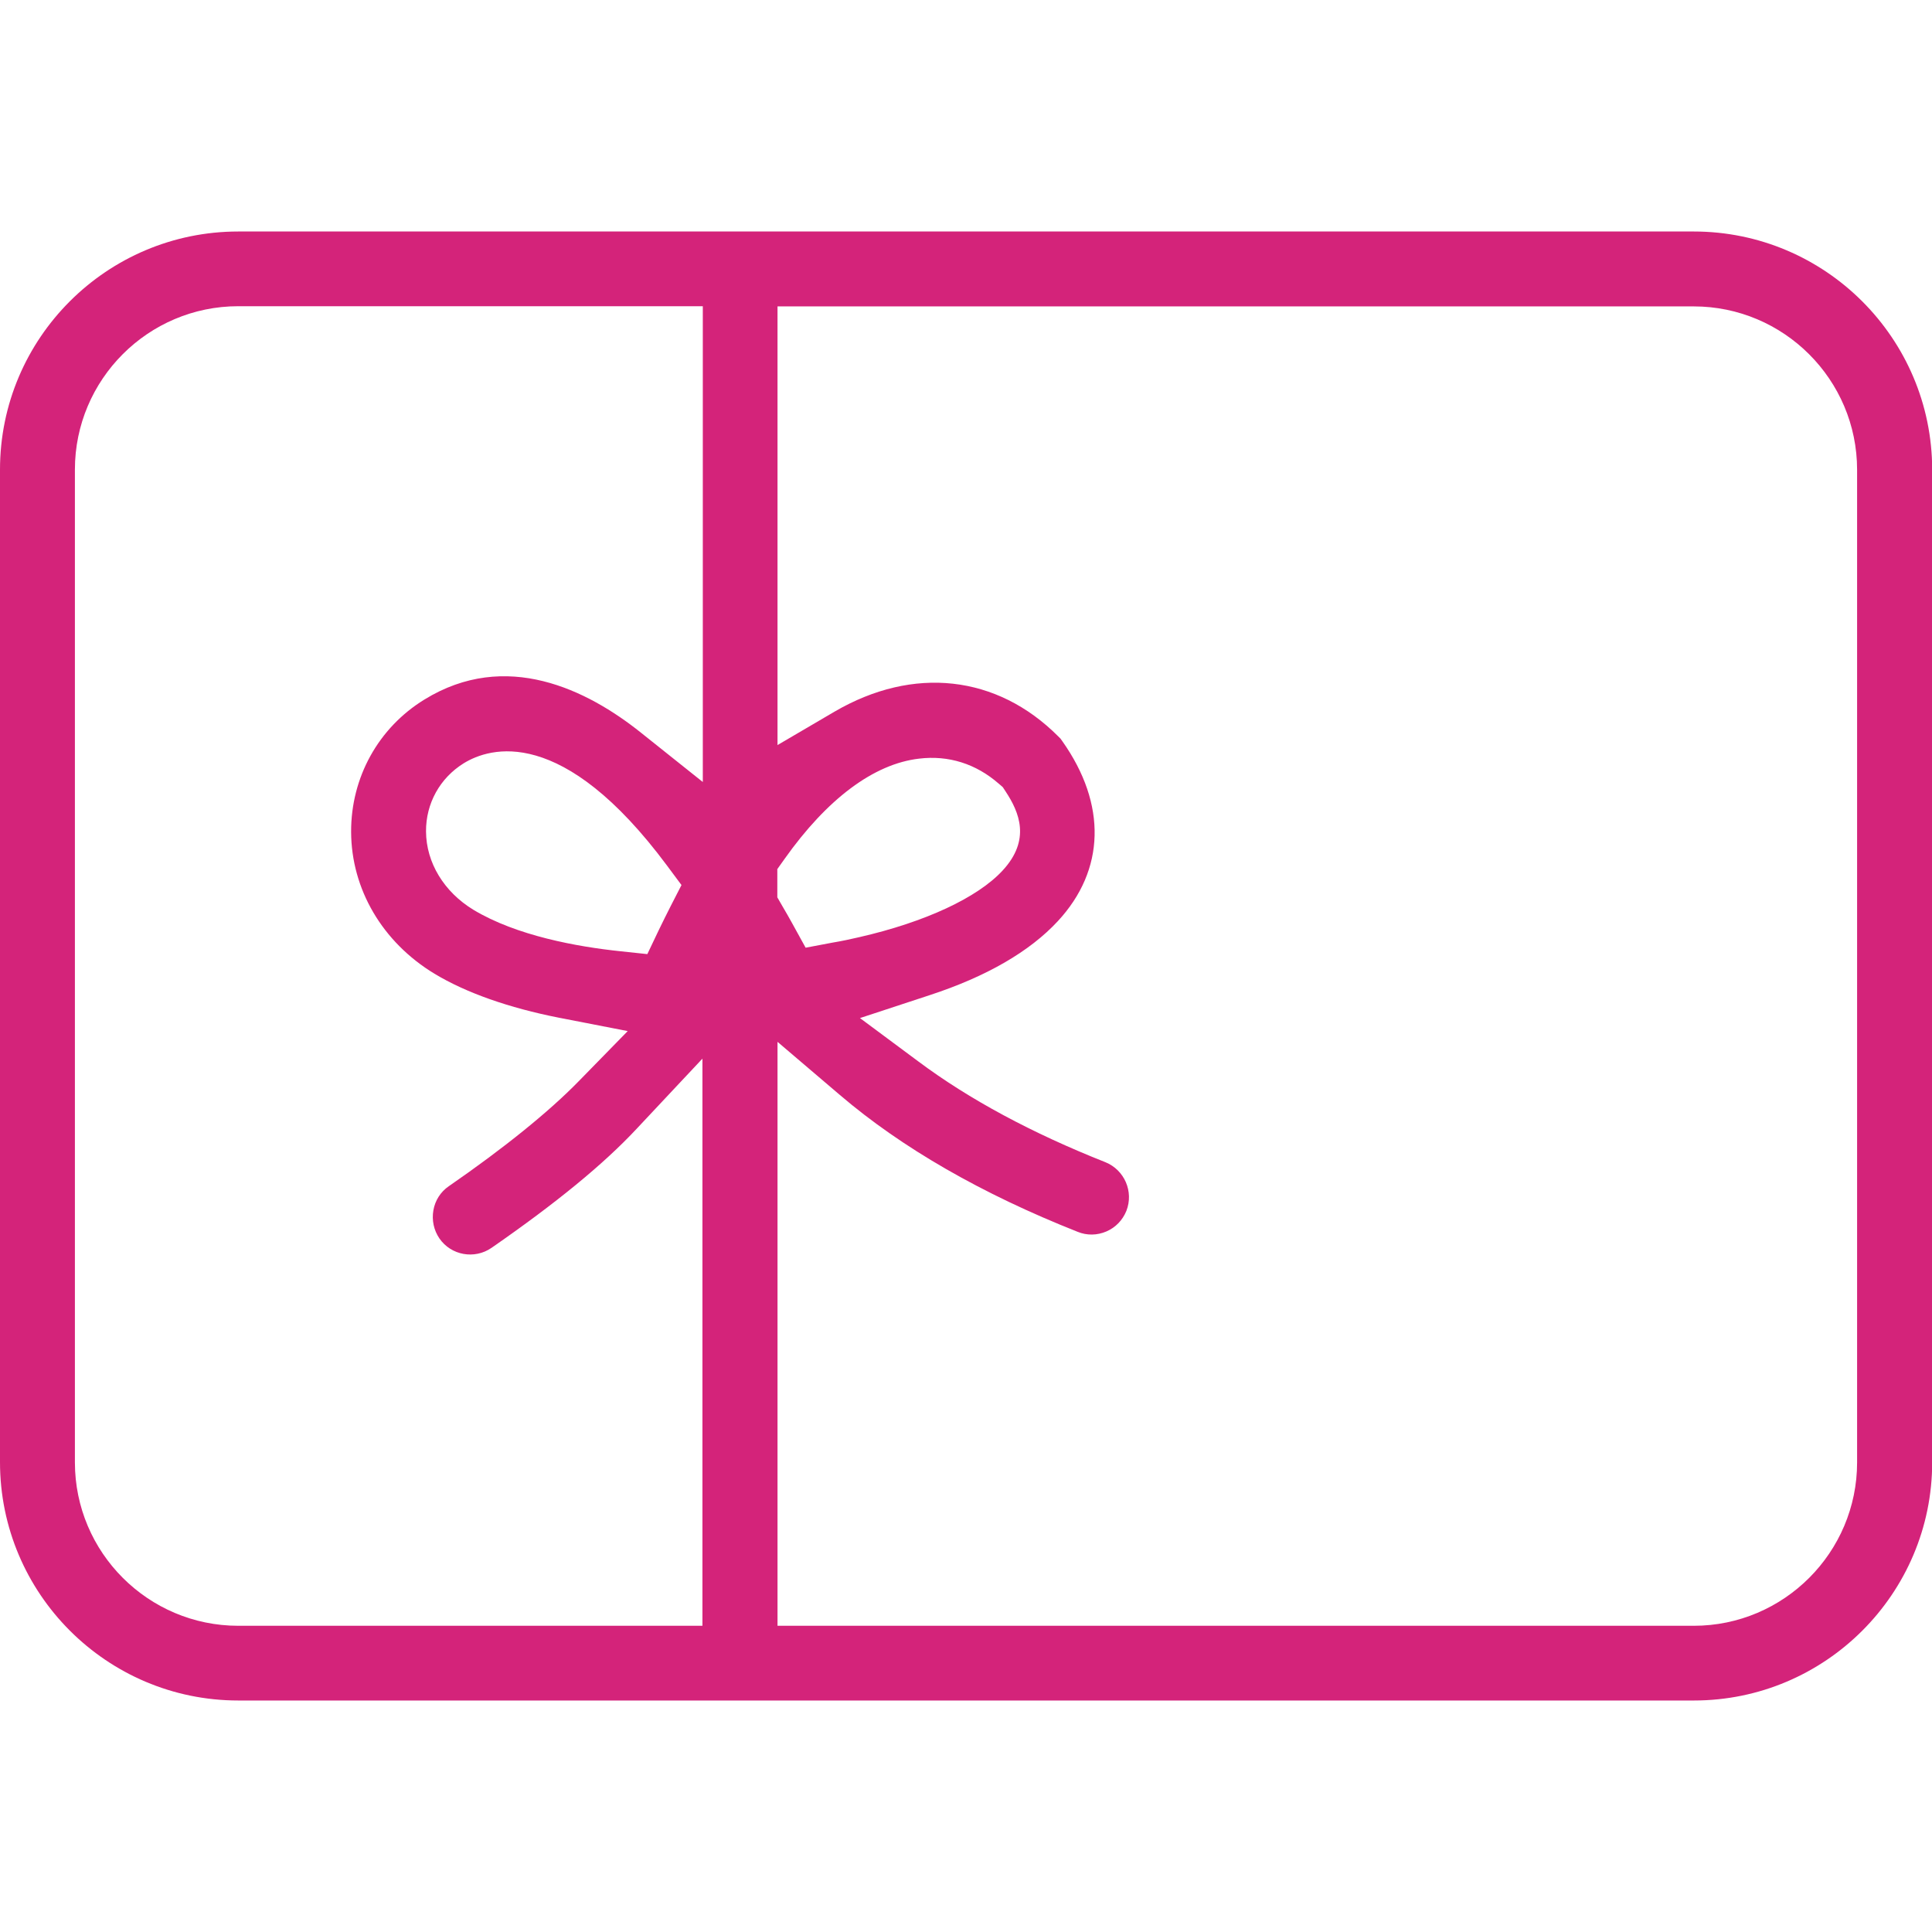 <?xml version="1.0" standalone="no"?><!DOCTYPE svg PUBLIC "-//W3C//DTD SVG 1.1//EN" "http://www.w3.org/Graphics/SVG/1.1/DTD/svg11.dtd"><svg t="1607691767233" class="icon" viewBox="0 0 1024 1024" version="1.1" xmlns="http://www.w3.org/2000/svg" p-id="6327" xmlns:xlink="http://www.w3.org/1999/xlink" width="32" height="32"><defs><style type="text/css">@font-face { font-family: uc-nexus-iconfont; src: url("chrome-extension://pogijhnlcfmcppgimcaccdkmbedjkmhi/res/font_9qmmi8b8jsxxbt9.woff") format("woff"), url("chrome-extension://pogijhnlcfmcppgimcaccdkmbedjkmhi/res/font_9qmmi8b8jsxxbt9.ttf") format("truetype"); }
</style></defs><path d="M897.7 122.7H126.3C56.6 122.7 0 179.3 0 248.9V775c0 69.6 56.6 126.3 126.3 126.3h771.5c69.6 0 126.3-56.6 126.3-126.3V248.9c-0.1-69.6-56.7-126.2-126.4-126.2zM412.1 460.5l3.7-5.2c22.6-31.9 47.3-50.4 71.3-53.2 15.6-1.9 30.2 2.7 42.3 13.3l2.1 1.8 1.5 2.3c7.2 10.9 13.5 25.6-1.6 41.9-13.3 14.4-41 27.3-75.9 35.3-4.7 1.1-9.4 2.1-14.2 2.9l-14.3 2.7-7.1-12.9c-1.6-2.9-3.3-5.9-5.2-9.1l-2.7-4.7v-15.1z m-39.7-46.1l-32.6-26c-28.5-22.8-71.6-44.3-114.9-17.6-24.4 15-38.9 41.3-38.8 70.1 0.1 30.4 16.6 58.5 44.2 75.2 16.7 10.1 39.5 18.1 65.9 23.3l36.5 7.1-26 26.6c-15.6 16-39.4 35.3-68.8 55.6-4.4 3-7.3 7.6-8.2 12.8-0.9 5.2 0.2 10.5 3.2 14.9 6.2 9 18.6 11.2 27.6 5 34.2-23.7 59.5-44.4 77.1-63.3l34.7-37v300.6h-246c-47.7 0-86.6-38.8-86.6-86.6V248.9c0-47.7 38.8-86.6 86.6-86.6h246.2v252.1z m-11.2 54.7l-5.7 11.1c-2.2 4.3-4.3 8.6-6.3 12.7l-6.1 12.8-14.1-1.5c-23-2.4-55.2-8.2-78.1-22-15.6-9.5-25-25-25.1-41.5-0.1-14.9 7.4-28.3 19.9-36.1 13.9-8.6 52.4-20.5 108 54.4l7.5 10.1z m623.1 306c0 47.7-38.8 86.6-86.6 86.6H412.1V552.2l33.1 28.2c32.8 28 75.2 52.4 126 72.5 4.9 2 10.3 1.9 15.2-0.2 4.9-2.1 8.6-6 10.6-10.9 4-10.2-1-21.7-11.1-25.8-38.9-15.4-72.2-33.3-99-53.3l-31.1-23.1 36.8-12.1c30.3-9.9 53.2-23.2 68.1-39.3 25.1-27.1 26-61.9 2.4-95.3l-1-1.4-1.2-1.2c-32.5-32.6-76.8-37.5-118.6-13.1l-30.2 17.7V162.4h485.6c47.7 0 86.6 38.8 86.6 86.6v526.1z" p-id="6328" fill="#d4237a"></path></svg>